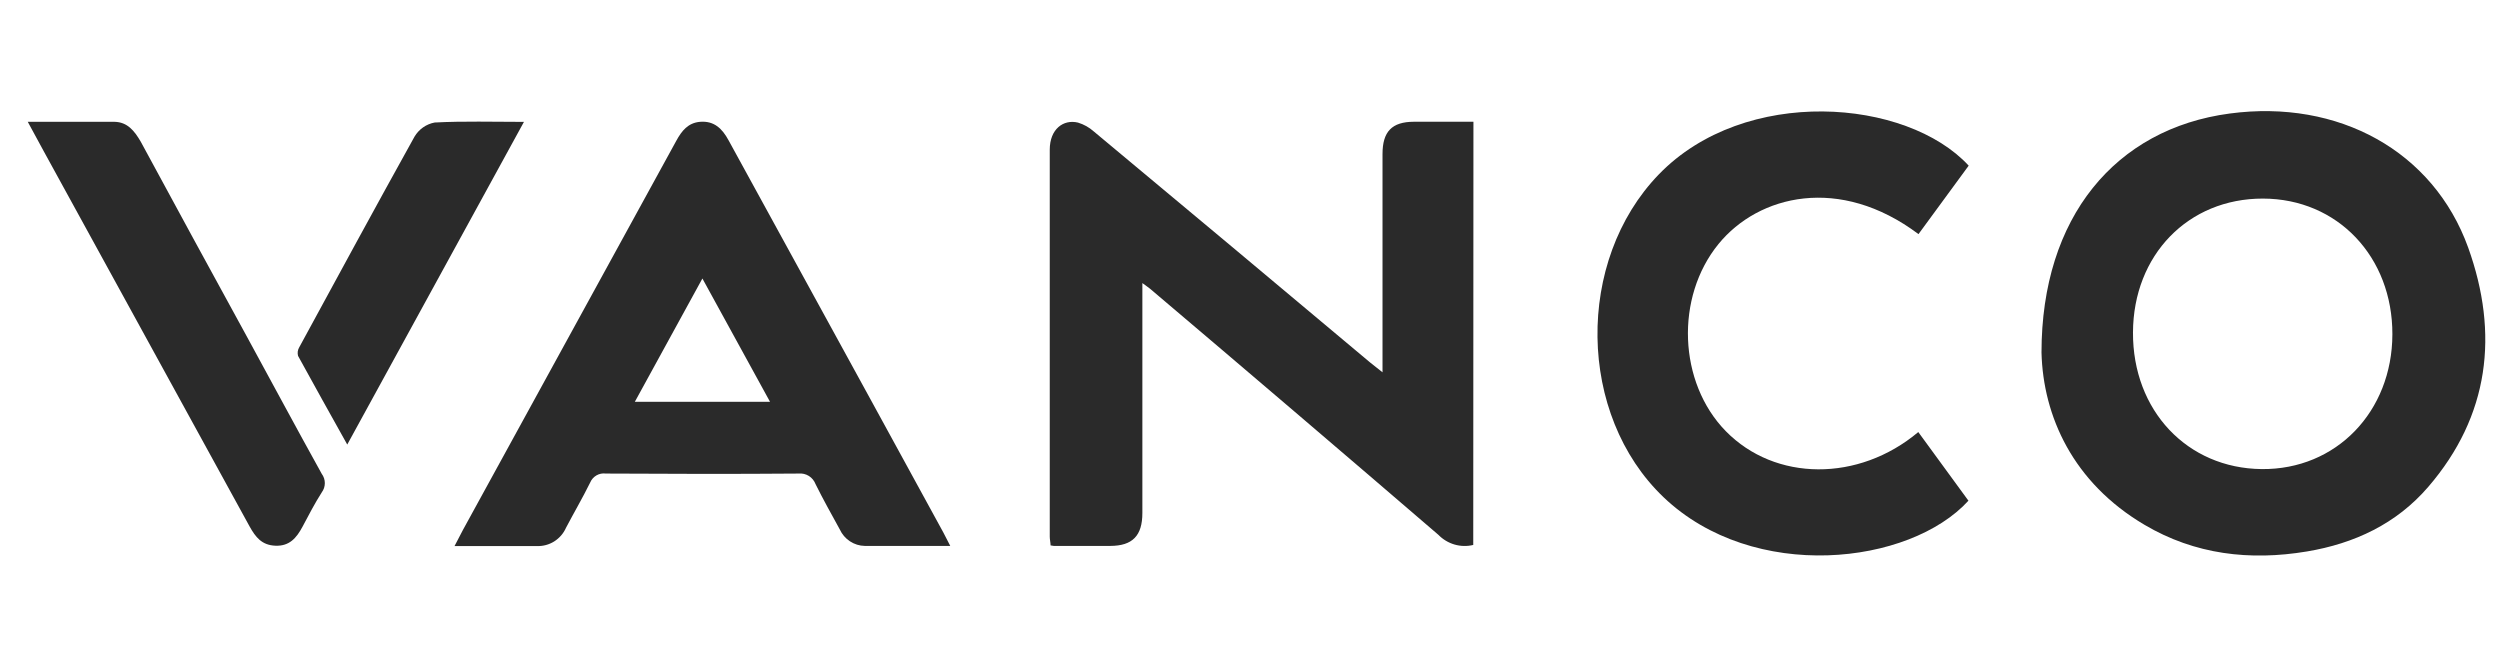 <svg width="150" height="40" viewBox="0 0 150 40" fill="none" xmlns="http://www.w3.org/2000/svg">
<path d="M122.49 21.155C122.49 13.034 126.925 7.723 133.785 6.811C140.302 5.941 146.002 9.06 148.092 14.858C149.948 20.028 149.364 24.952 145.697 29.21C143.788 31.433 141.258 32.613 138.416 33.088C134.997 33.659 131.695 33.276 128.672 31.49C124.372 28.953 122.587 24.964 122.49 21.155ZM127.979 19.944C127.956 24.627 131.228 28.099 135.701 28.145C140.174 28.191 143.532 24.696 143.543 20.059C143.555 15.422 140.268 11.923 135.776 11.915C131.285 11.908 127.998 15.307 127.979 19.944Z" fill="#2A2A2A"/>
<path d="M88.395 32.697C88.025 32.787 87.639 32.778 87.273 32.672C86.907 32.566 86.574 32.366 86.306 32.092C80.555 27.148 74.788 22.226 69.005 17.326C68.9 17.238 68.783 17.165 68.542 16.985V30.781C68.542 32.145 67.951 32.751 66.615 32.755C65.485 32.755 64.356 32.755 63.226 32.755C63.161 32.75 63.097 32.74 63.034 32.724C63.034 32.559 62.985 32.375 62.985 32.195C62.985 24.458 62.985 16.725 62.985 8.988C62.985 7.731 63.813 7.148 64.676 7.355C65.029 7.461 65.355 7.644 65.632 7.891C71.154 12.49 76.676 17.107 82.198 21.741L82.951 22.339V9.244C82.951 7.891 83.516 7.309 84.834 7.305C86.008 7.305 87.183 7.305 88.406 7.305L88.395 32.697Z" fill="#2A2A2A"/>
<path d="M57.015 32.755C55.231 32.755 53.563 32.755 51.891 32.755C51.574 32.751 51.264 32.655 50.998 32.479C50.731 32.304 50.519 32.055 50.385 31.762C49.892 30.862 49.391 29.973 48.936 29.053C48.858 28.847 48.716 28.673 48.532 28.557C48.347 28.442 48.131 28.391 47.915 28.413C44.056 28.444 40.201 28.436 36.345 28.413C36.152 28.387 35.956 28.425 35.786 28.524C35.617 28.622 35.484 28.774 35.408 28.957C34.956 29.873 34.437 30.758 33.962 31.663C33.812 32.003 33.564 32.289 33.252 32.486C32.94 32.681 32.578 32.778 32.211 32.763C30.604 32.763 28.992 32.763 27.272 32.763C27.479 32.379 27.626 32.073 27.78 31.789C32.047 24.005 36.314 16.222 40.581 8.44C40.905 7.85 41.281 7.371 42.004 7.309C42.855 7.24 43.337 7.723 43.717 8.424C46.526 13.56 49.339 18.692 52.155 23.822L56.605 31.958C56.729 32.188 56.846 32.418 57.015 32.755ZM46.202 24.11C44.839 21.626 43.522 19.227 42.144 16.71L38.089 24.11H46.202Z" fill="#2A2A2A"/>
<path d="M118.121 9.939L115.109 14.047C110.38 10.494 105.512 11.698 103.113 14.637C100.5 17.837 100.7 22.956 103.543 25.865C106.509 28.9 111.517 28.931 115.097 25.923L118.106 30.042C114.582 33.909 105.21 34.986 99.811 29.831C94.638 24.892 94.514 15.652 99.529 10.464C104.691 5.133 114.393 5.899 118.121 9.939Z" fill="#2A2A2A"/>
<path d="M1.666 7.309C3.488 7.309 5.182 7.309 6.873 7.309C7.648 7.324 8.066 7.853 8.443 8.497C10.546 12.385 12.662 16.271 14.79 20.154C16.296 22.913 17.78 25.684 19.308 28.436C19.426 28.595 19.49 28.788 19.49 28.987C19.49 29.186 19.426 29.38 19.308 29.539C18.887 30.198 18.525 30.9 18.156 31.593C17.787 32.287 17.362 32.774 16.53 32.743C15.698 32.712 15.329 32.218 14.979 31.593C10.872 24.098 6.761 16.603 2.644 9.11C2.336 8.55 2.042 7.991 1.666 7.309Z" fill="#2A2A2A"/>
<path d="M20.835 26.673C19.811 24.833 18.836 23.101 17.883 21.354C17.86 21.269 17.854 21.18 17.865 21.092C17.877 21.004 17.906 20.92 17.951 20.844C20.244 16.629 22.529 12.413 24.871 8.198C25.002 7.978 25.178 7.788 25.386 7.642C25.594 7.497 25.831 7.397 26.079 7.351C27.826 7.259 29.581 7.313 31.437 7.313L20.835 26.673Z" fill="#2A2A2A"/>
</svg>
